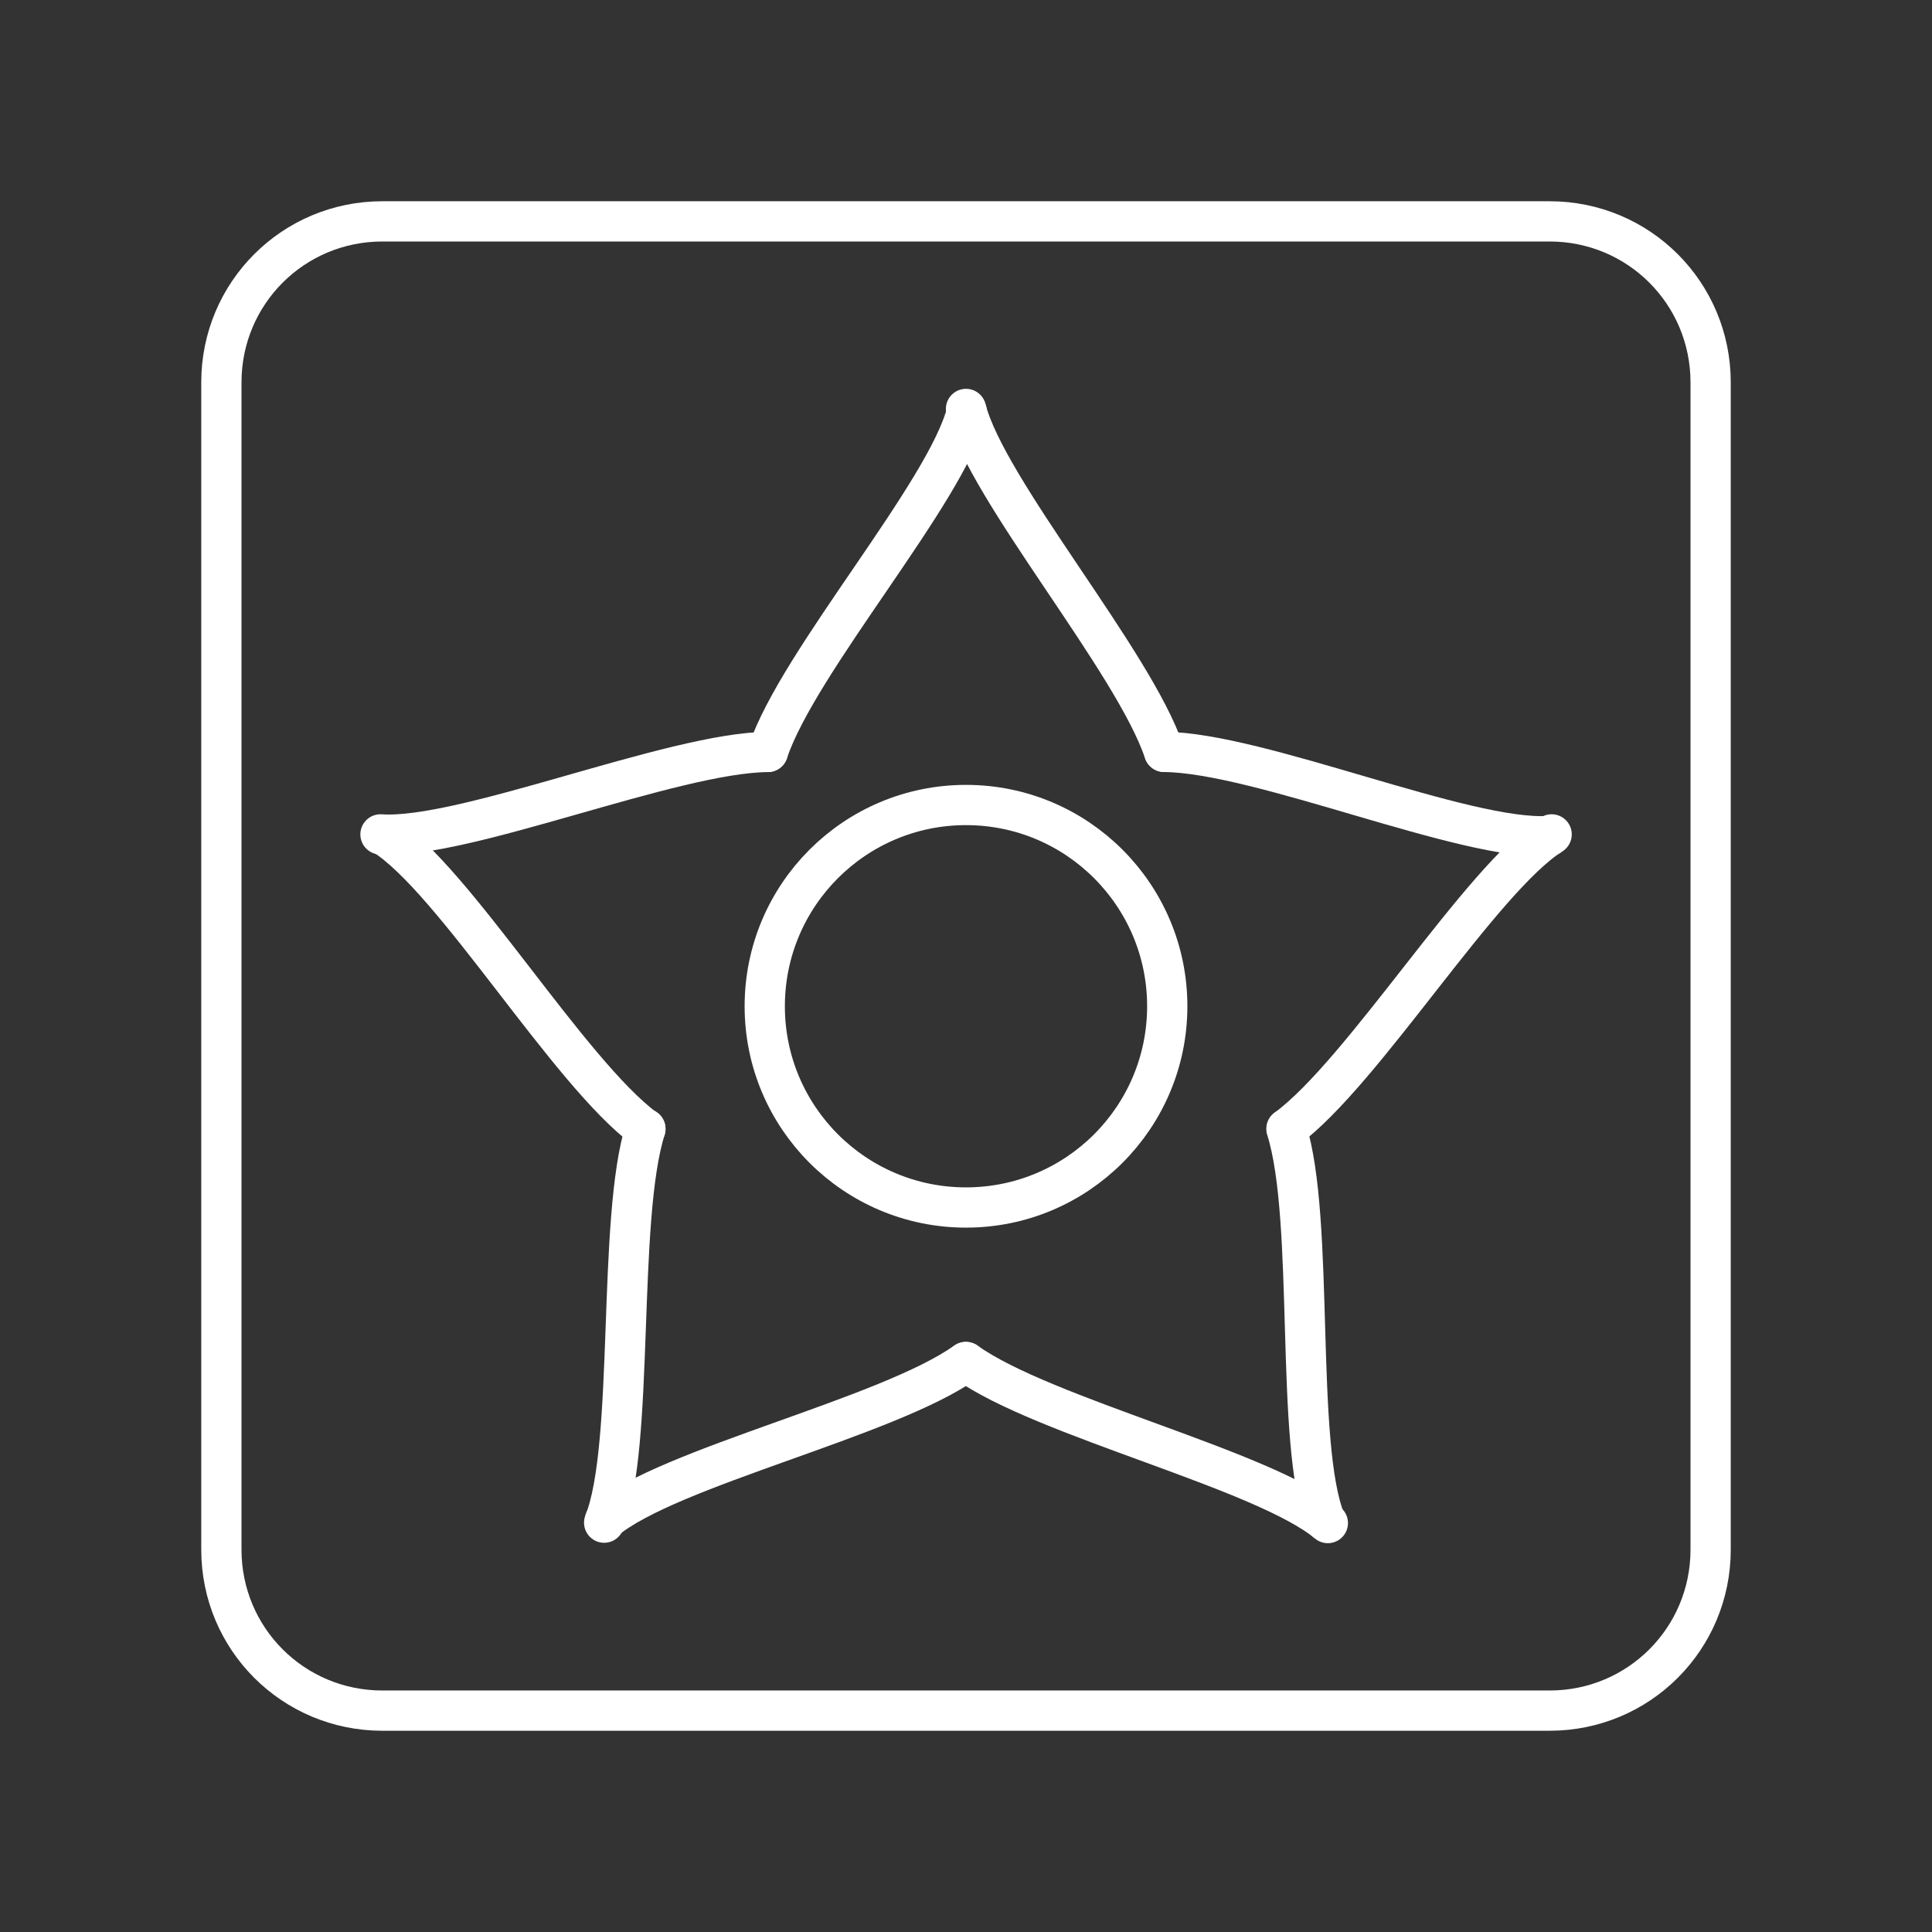 <svg version="1.1" viewBox="0 0 48 48" xml:space="preserve" xmlns="http://www.w3.org/2000/svg"><rect x="0" y="0" width="48" height="48" fill="#333333" stroke="none"/><g fill="none" stroke="#fff" stroke-linecap="round"><g stroke-width="1px"><path d="m9.453 20.73c2.057 0.142 7.252-2.03 9.624-2.048"/><path d="m9.523 20.74c1.748 1.094 4.602 5.904 6.51 7.313"/><path d="m24 10.16c0.5 2 4.172 6.27 4.922 8.52"/><path d="m24.02 10.23c-0.5 2-4.193 6.201-4.943 8.451"/><path d="m38.55 20.73c-1.748 1.094-4.674 5.905-6.582 7.314"/><path d="m38.49 20.77c-2.057 0.142-7.193-2.071-9.565-2.089"/><path d="m32.99 37.84c-1.58-1.324-7.061-2.62-8.99-4"/><path d="m32.93 37.79c-0.771-1.912-0.253-7.481-0.969-9.743"/><path d="m15.01 37.83c0.771-1.912 0.31-7.525 1.026-9.786"/><path d="m15.03 37.77c1.58-1.324 7.037-2.552 8.966-3.932"/></g><circle cx="24" cy="25" r="5" stroke-linejoin="round" style="paint-order:stroke fill markers"/><path class="cls-1" d="m9.5 5.5h29c2.216 0 4 1.784 4 4v29c0 2.216-1.784 4-4 4h-29c-2.216 0-4-1.784-4-4v-29c0-2.216 1.784-4 4-4z" stroke-linejoin="round"/></g></svg>
